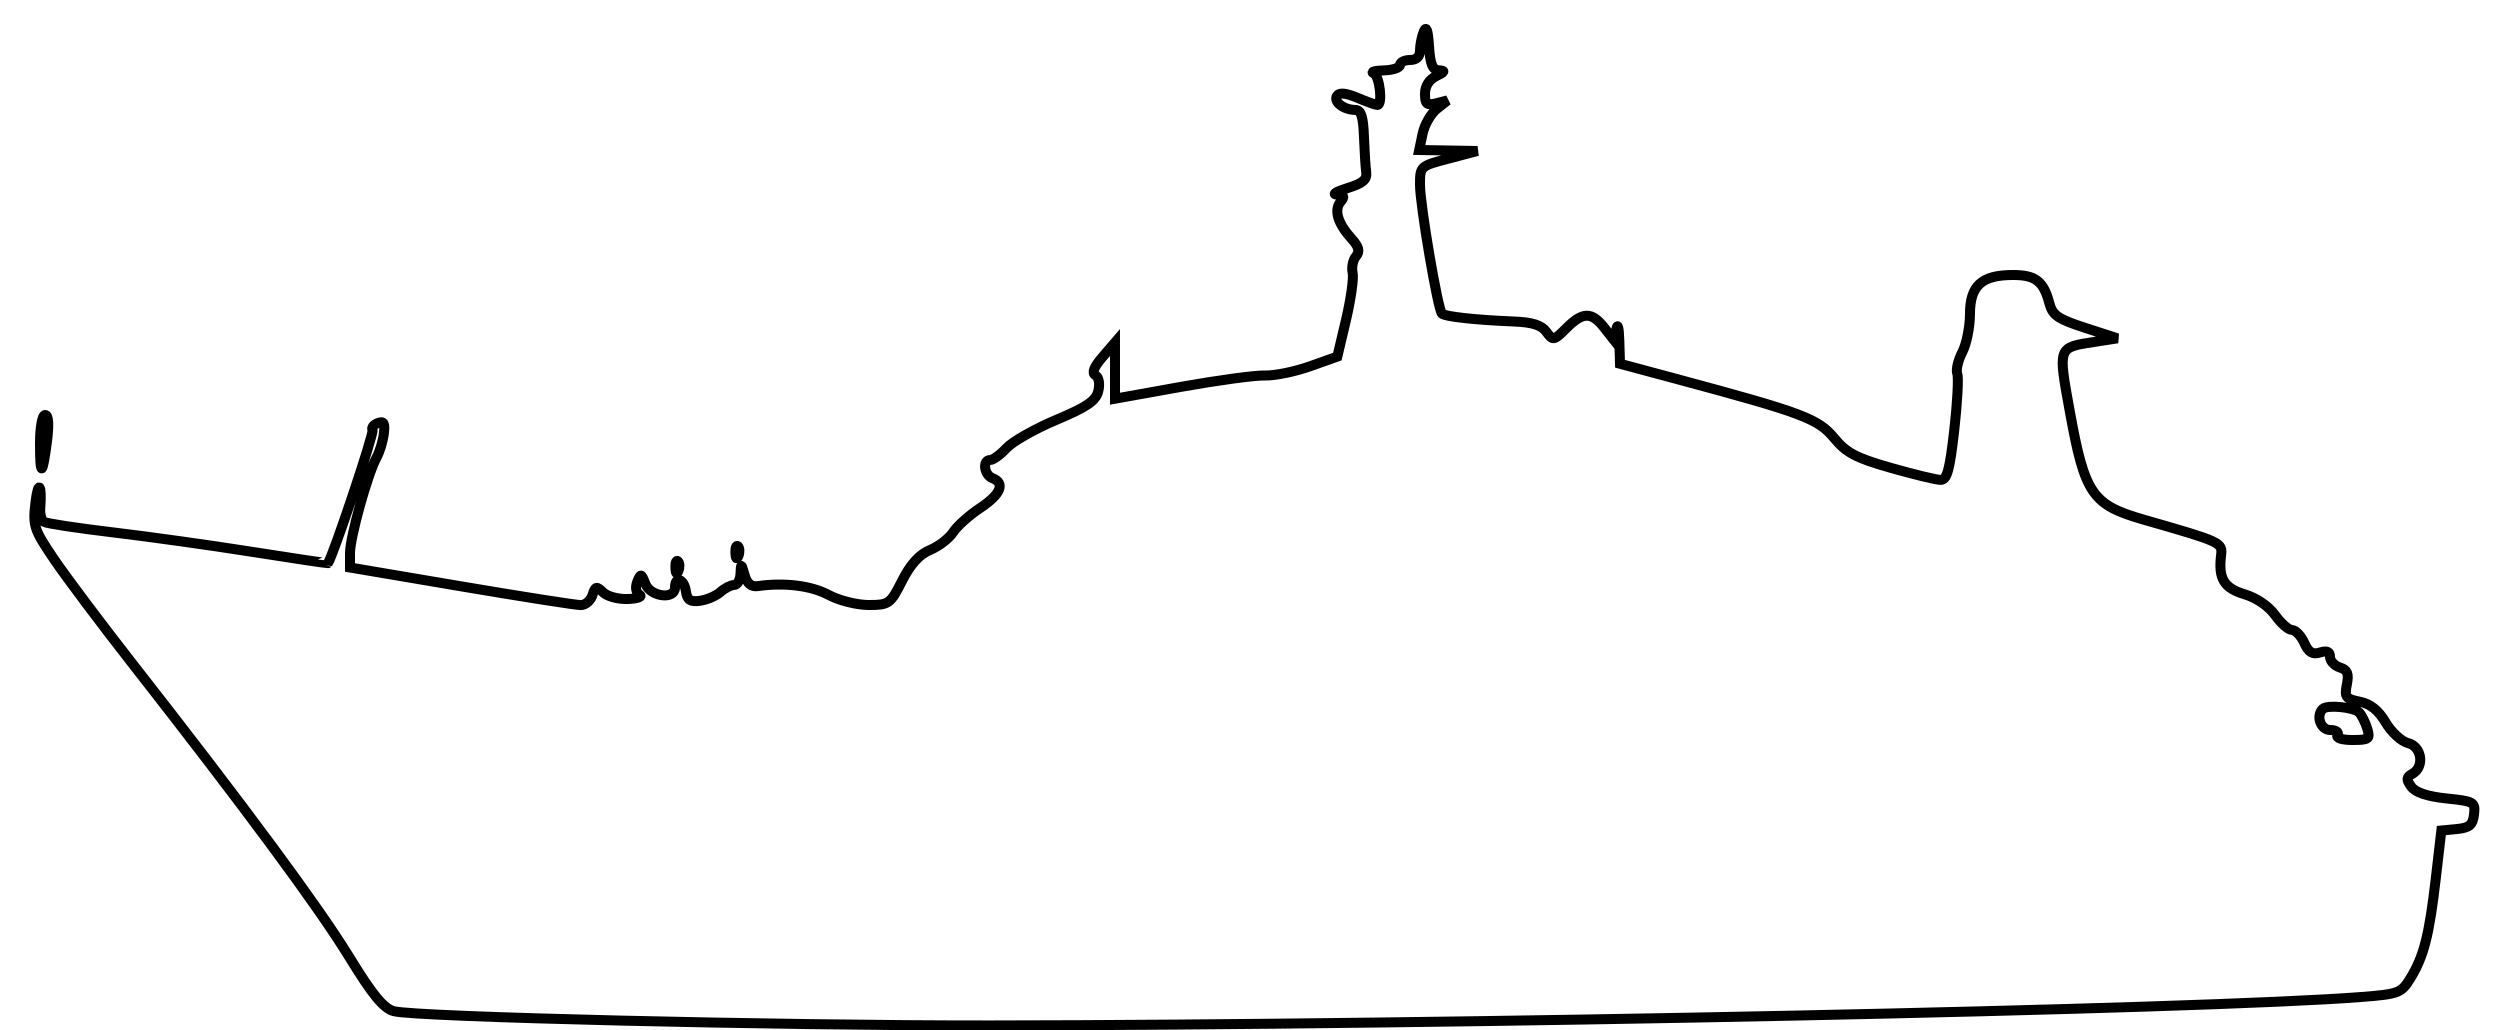 <svg xmlns="http://www.w3.org/2000/svg" width="500" height="206" viewBox="0 0 500 206" version="1.1">
	<path d="M 284.750 6.332 C 284.337 7.339, 284 9.027, 284 10.082 C 284 11.333, 283.305 12, 282 12 C 280.900 12, 280 12.450, 280 13 C 280 13.550, 278.538 14.036, 276.750 14.079 C 274.962 14.122, 274.063 14.385, 274.750 14.662 C 275.933 15.140, 276.597 21, 275.468 21 C 275.175 21, 273.385 20.352, 271.490 19.560 C 269.154 18.584, 267.834 18.459, 267.394 19.172 C 266.656 20.365, 268.729 21.962, 271.044 21.985 C 272.213 21.996, 272.637 23.276, 272.787 27.250 C 272.896 30.137, 273.101 33.374, 273.242 34.443 C 273.439 35.926, 272.553 36.677, 269.500 37.616 C 267.300 38.293, 266.343 38.881, 267.372 38.923 C 268.844 38.984, 269.001 39.294, 268.105 40.373 C 266.752 42.004, 267.545 44.663, 270.296 47.721 C 271.802 49.395, 272.022 50.269, 271.189 51.273 C 270.581 52.005, 270.282 53.481, 270.525 54.552 C 270.768 55.623, 270.179 59.835, 269.217 63.910 L 267.467 71.320 261.984 73.267 C 258.968 74.337, 254.925 75.162, 253 75.099 C 251.075 75.036, 243.537 76.055, 236.250 77.363 L 223 79.742 222.999 74.121 L 222.998 68.500 220.479 71.429 C 218.743 73.447, 218.319 74.579, 219.115 75.071 C 219.785 75.485, 220.011 76.820, 219.653 78.247 C 219.169 80.174, 217.355 81.413, 211.282 83.963 C 207.017 85.753, 202.531 88.293, 201.312 89.609 C 200.093 90.924, 198.624 92, 198.048 92 C 196.435 92, 196.807 94.989, 198.500 95.638 C 201.078 96.628, 200.154 98.870, 196.049 101.586 C 193.876 103.024, 191.436 105.211, 190.627 106.447 C 189.817 107.682, 187.745 109.277, 186.021 109.991 C 183.884 110.876, 182.104 112.834, 180.427 116.145 C 178.066 120.804, 177.795 121, 173.718 121 C 171.355 121, 167.784 120.096, 165.668 118.962 C 162.236 117.123, 156.871 116.461, 151.569 117.223 C 150.243 117.413, 149.413 116.718, 148.919 115 C 148.234 112.621, 148.195 112.608, 148.100 114.750 C 148.045 115.987, 147.473 117, 146.829 117 C 146.185 117, 144.947 117.633, 144.079 118.407 C 143.210 119.181, 141.375 119.968, 140 120.157 C 138.040 120.426, 137.431 120.014, 137.180 118.250 C 136.826 115.756, 135 115.128, 135 117.500 C 135 119.999, 130.081 119.377, 129.068 116.750 C 128.266 114.669, 128.144 114.639, 127.454 116.351 C 127.008 117.460, 127.186 118.497, 127.898 118.937 C 128.562 119.347, 127.537 119.731, 125.584 119.804 C 123.656 119.877, 121.417 119.274, 120.608 118.465 C 119.313 117.170, 119.061 117.234, 118.501 118.997 C 118.151 120.099, 117.108 121.009, 116.183 121.020 C 115.257 121.031, 104.487 119.344, 92.250 117.271 L 70 113.502 70 110.609 C 70 107.460, 73.546 94.719, 75.318 91.500 C 75.924 90.400, 76.574 88.267, 76.764 86.761 C 77.033 84.623, 76.769 84.152, 75.560 84.615 C 74.708 84.942, 74.235 85.572, 74.509 86.015 C 74.861 86.583, 66.594 111.257, 65.593 112.628 C 65.542 112.698, 58.750 111.687, 50.500 110.381 C 42.250 109.075, 29.701 107.319, 22.613 106.478 C 15.525 105.637, 9.311 104.692, 8.804 104.379 C 8.297 104.065, 7.958 102.839, 8.052 101.654 C 8.433 96.814, 7.643 95.863, 7.093 100.500 C 6.537 105.189, 6.771 105.899, 10.858 111.917 C 13.255 115.447, 20.230 124.738, 26.358 132.564 C 48.798 161.220, 63.647 181.302, 69.776 191.281 C 74.544 199.044, 76.707 201.678, 78.776 202.239 C 83.055 203.400, 155.562 205.133, 198 205.089 C 290.799 204.992, 440.781 201.878, 472.332 199.394 C 479.760 198.809, 480.265 198.615, 482.091 195.639 C 484.763 191.285, 485.843 187.045, 487.146 175.803 L 488.270 166.107 491.385 165.803 C 493.901 165.558, 494.558 164.999, 494.802 162.895 C 495.091 160.412, 494.836 160.263, 489.325 159.694 C 485.488 159.298, 483.113 158.508, 482.262 157.344 C 481.200 155.892, 481.239 155.446, 482.490 154.746 C 484.961 153.363, 484.374 149.311, 481.603 148.615 C 480.284 148.284, 478.269 146.426, 477.124 144.486 C 475.687 142.050, 474.079 140.766, 471.925 140.335 C 469.138 139.778, 468.867 139.415, 469.368 136.912 C 469.806 134.719, 469.502 133.977, 467.964 133.489 C 466.884 133.146, 466 132.190, 466 131.365 C 466 130.322, 465.393 130.058, 464.008 130.497 C 462.509 130.973, 461.727 130.495, 460.848 128.565 C 460.205 127.154, 459.107 126, 458.408 126 C 457.708 126, 456.183 124.661, 455.018 123.025 C 453.751 121.247, 451.302 119.572, 448.927 118.860 C 444.801 117.624, 443.652 115.736, 444.211 111.110 C 444.528 108.491, 444.359 108.413, 428.652 103.904 C 418.457 100.977, 416.960 98.789, 413.997 82.481 C 411.586 69.219, 411.478 69.526, 419 68.363 L 423.500 67.667 417.064 65.583 C 411.611 63.819, 410.514 63.070, 409.883 60.686 C 408.709 56.248, 407.111 55, 402.600 55 C 396.333 55, 394.001 57.115, 393.994 62.807 C 393.990 65.388, 393.299 68.820, 392.458 70.434 C 391.616 72.048, 391.164 73.985, 391.453 74.739 C 391.743 75.493, 391.470 80.585, 390.848 86.055 C 389.936 94.078, 389.407 95.995, 388.109 95.976 C 387.224 95.962, 382.736 94.877, 378.136 93.565 C 371.194 91.584, 369.270 90.570, 366.823 87.602 C 363.647 83.749, 360.512 82.569, 335.750 75.910 L 324 72.751 323.864 68.125 C 323.789 65.581, 323.530 64.530, 323.289 65.790 L 322.850 68.080 320.853 65.540 C 318.318 62.317, 316.572 62.337, 313.283 65.626 C 310.756 68.153, 310.605 68.181, 309.285 66.376 C 308.290 65.016, 306.480 64.444, 302.706 64.296 C 295.242 64.004, 288.986 63.319, 288.396 62.730 C 287.567 61.900, 284 40.977, 284 36.938 C 284 33.248, 284.050 33.203, 289.750 31.707 L 295.500 30.199 289.671 30.099 L 283.841 30 284.519 26.750 C 284.893 24.962, 286.166 22.730, 287.349 21.790 L 289.500 20.080 287.250 20.657 C 285.369 21.139, 285 20.829, 285 18.769 C 285 17.203, 285.819 15.911, 287.250 15.220 C 288.964 14.394, 289.096 14.119, 287.805 14.068 C 286.504 14.016, 286.039 12.895, 285.805 9.250 C 285.594 5.970, 285.268 5.067, 284.750 6.332 M 8 88.667 C 8 95.491, 8.494 95.344, 9.399 88.250 C 9.830 84.868, 9.701 83, 9.034 83 C 8.444 83, 8 85.430, 8 88.667 M 147.079 110.583 C 147.127 111.748, 147.364 111.985, 147.683 111.188 C 147.972 110.466, 147.936 109.603, 147.604 109.271 C 147.272 108.939, 147.036 109.529, 147.079 110.583 M 135.079 113.583 C 135.127 114.748, 135.364 114.985, 135.683 114.188 C 135.972 113.466, 135.936 112.603, 135.604 112.271 C 135.272 111.939, 135.036 112.529, 135.079 113.583 M 464.547 141.786 C 463.128 143.205, 464.131 146, 466.059 146 C 467.191 146, 467.840 146.450, 467.500 147 C 467.131 147.596, 468.345 148, 470.508 148 C 473.804 148, 474.073 147.795, 473.455 145.750 C 473.081 144.512, 472.361 143.057, 471.854 142.516 C 470.850 141.444, 465.431 140.903, 464.547 141.786" fill="none" stroke="#000" stroke-width="2px" fill-rule="evenodd"/>
</svg>
